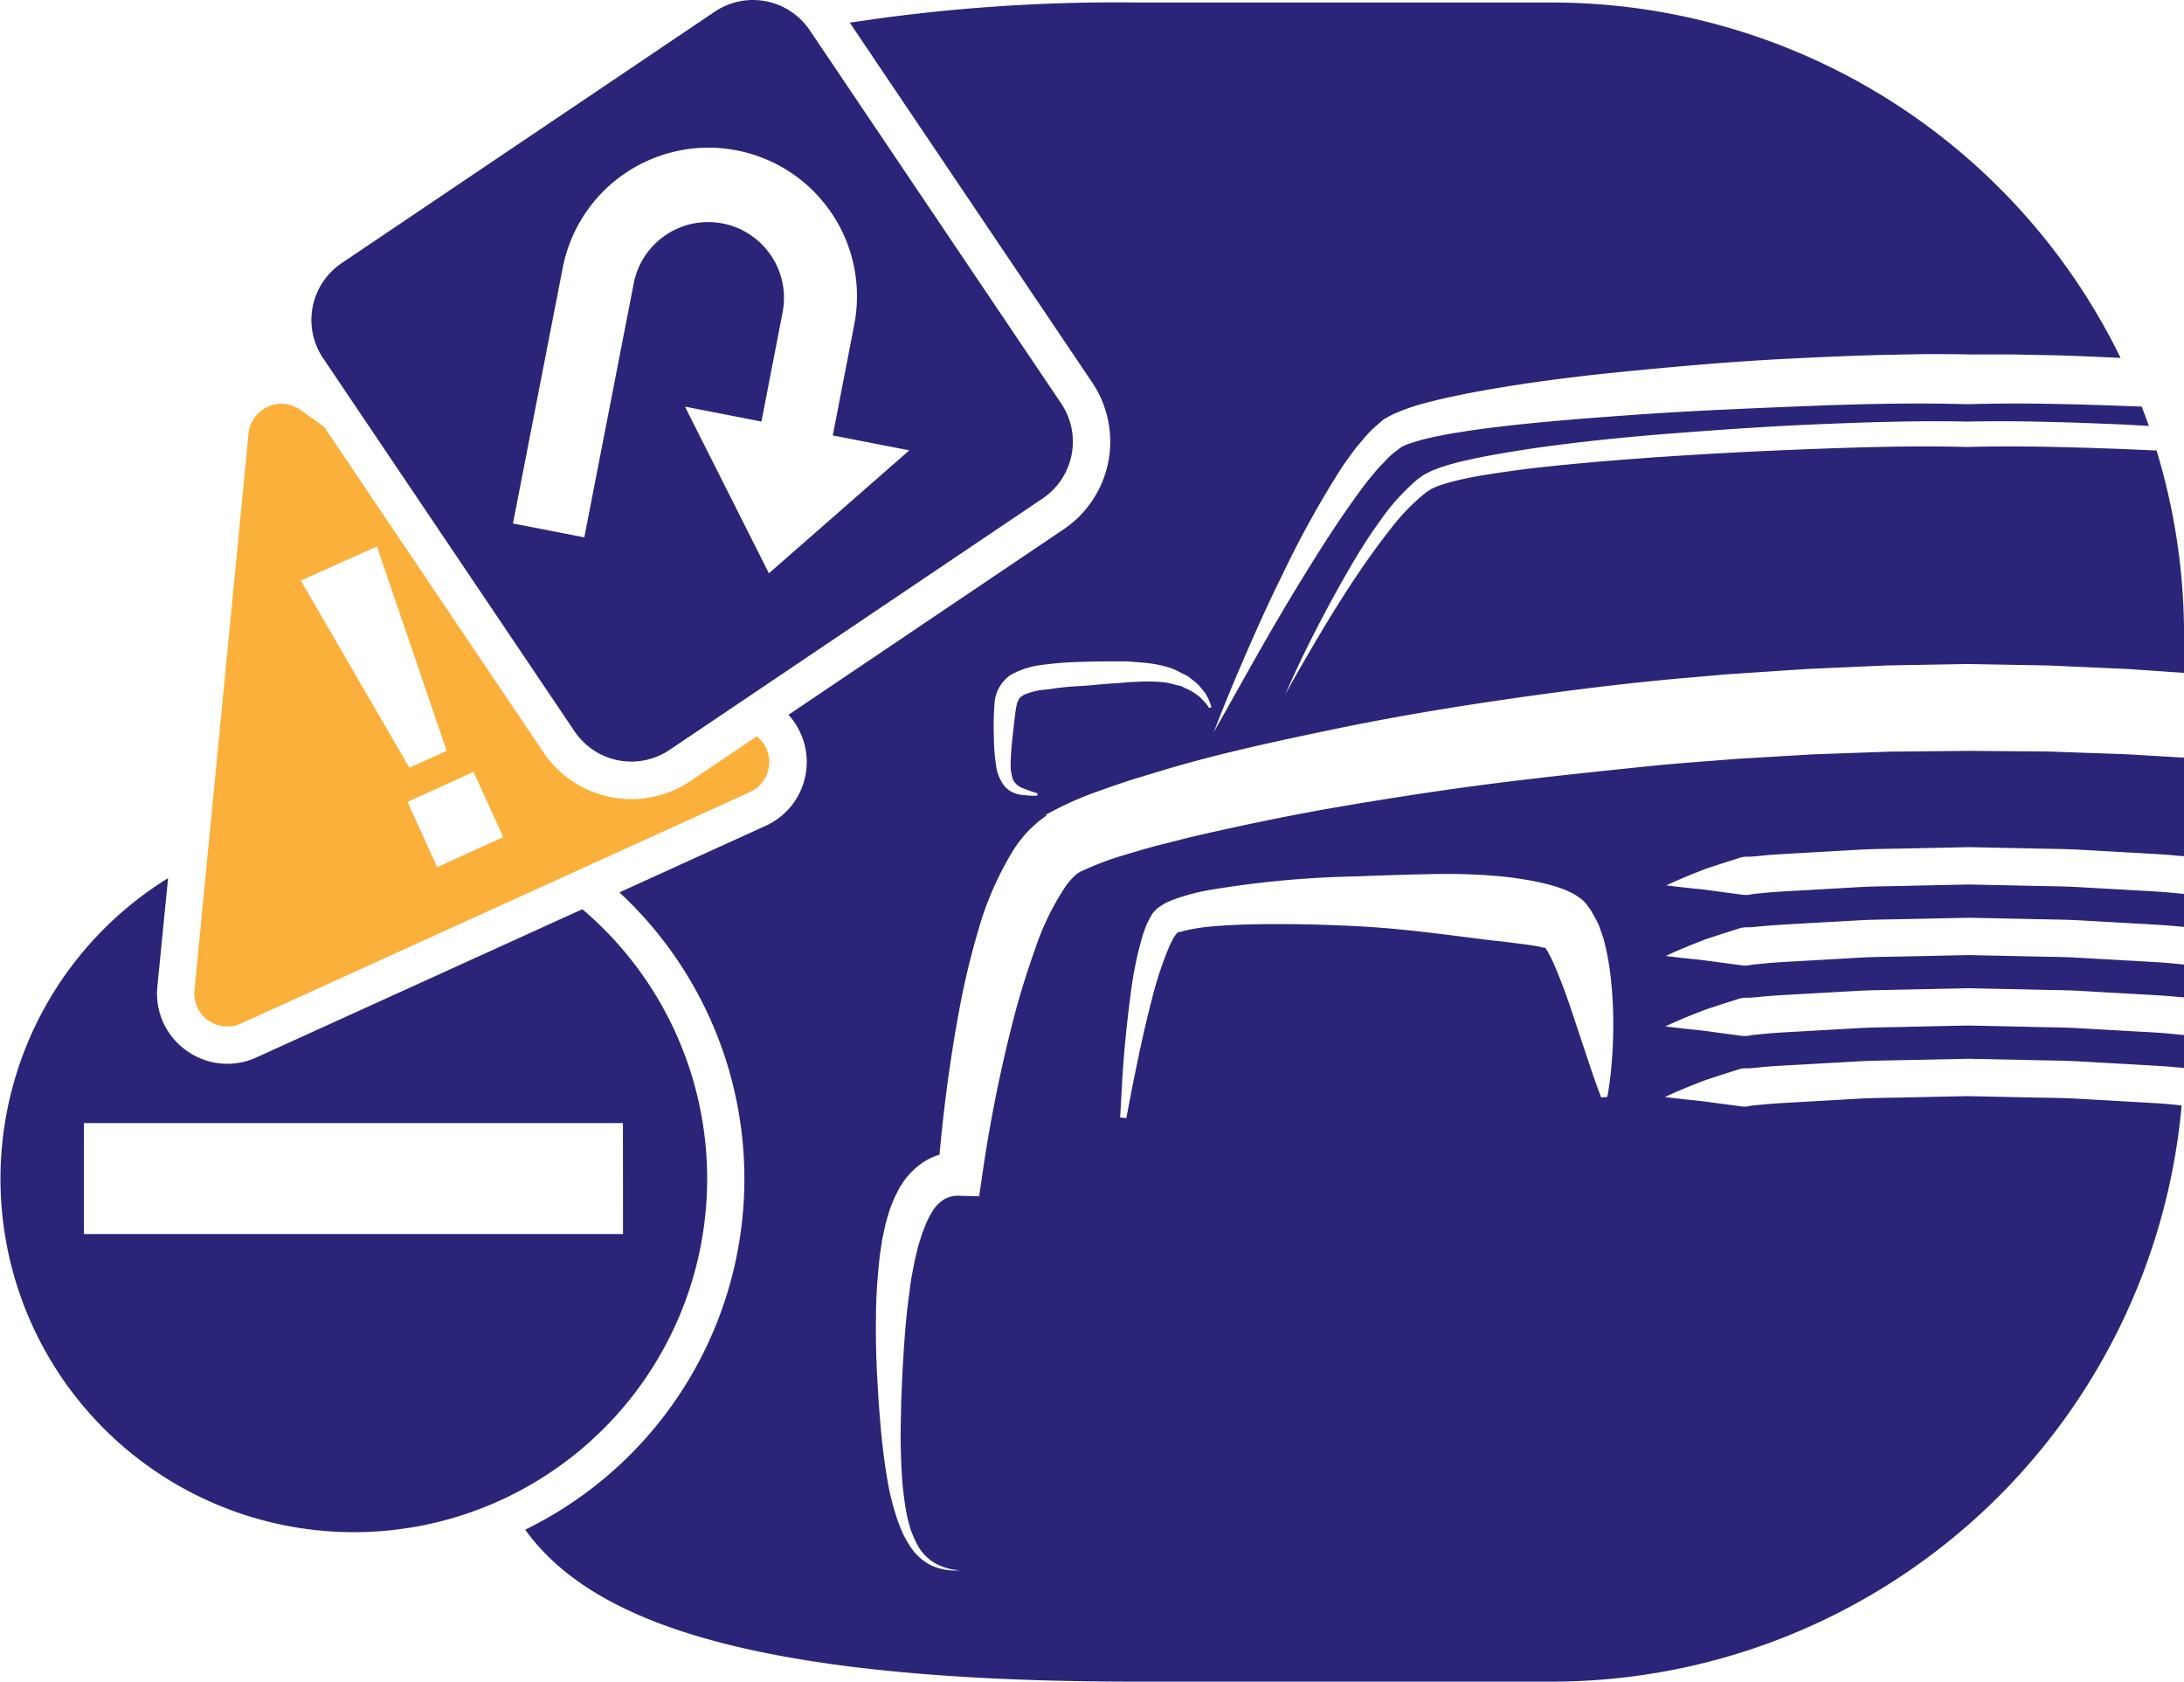 <svg xmlns="http://www.w3.org/2000/svg" width="40.72" height="31.348" viewBox="0 0 40.72 31.348"><defs><style>.a{fill:#2b2579;}.b{fill:#fbb03b;}</style></defs><path class="a" d="M447.031,452.952l-4.688-6.957a1.276,1.276,0,0,0-1.771-.345l-6.957,4.688a1.276,1.276,0,0,0-.345,1.771l4.689,6.957a1.276,1.276,0,0,0,1.771.345l6.957-4.688A1.276,1.276,0,0,0,447.031,452.952Zm-5.449,3.167-1.565-3.107,1.426.278.4-2.066a1.414,1.414,0,0,0-2.775-.541l-.928,4.766-1.33-.259.928-4.766a2.768,2.768,0,1,1,5.435,1.059l-.4,2.066,1.427.278Z" transform="translate(-427.246 -445.432)"/><path class="b" d="M435.923,477.9l-1.238.834a1.974,1.974,0,0,1-2.739-.534l-4.092-6.072-.438-.312a.615.615,0,0,0-.969.441l-1.008,10.378a.615.615,0,0,0,.866.619l9.492-4.316A.613.613,0,0,0,435.923,477.9Zm-7.082-3.539,1.3,3.809-.695.316-2.024-3.49Zm1.123,5.978-.553-1.216,1.231-.56.553,1.216Z" transform="translate(-421.813 -464.174)"/><path class="a" d="M423.641,503.156l-6.073,2.761a1.3,1.3,0,0,1-1.305-.127,1.3,1.3,0,0,1-.543-1.194l.2-2.021a6.588,6.588,0,1,0,7.725.581Zm.761,6.054H414.35v-2.069H424.4Z" transform="translate(-412.786 -486.206)"/><g transform="translate(9.791 0.049)"><path class="a" d="M456.66,460.748l.1-.054a6.393,6.393,0,0,1,.767-.347c.245-.088.489-.174.733-.254l.73-.221c.972-.284,1.952-.494,2.933-.7s1.966-.378,2.955-.526,1.981-.281,2.976-.384c.5-.053,1-.091,1.5-.137l1.5-.1,1.513-.067,1.494-.026,1.5.027,1.5.067,1.032.071V457.4a11.785,11.785,0,0,0-.513-3.448l-.747-.032c-.919-.032-1.843-.06-2.779-.034-.936-.025-1.859,0-2.778.034s-1.819.078-2.69.135-1.713.125-2.507.212c-.4.045-.781.1-1.147.161-.182.034-.361.07-.529.117a2.513,2.513,0,0,0-.24.076l-.1.045c-.036.024-.078.048-.108.071a3.885,3.885,0,0,0-.667.691c-.195.247-.371.491-.531.724-.319.468-.578.891-.787,1.242-.415.7-.64,1.113-.64,1.113l.138-.306c.092-.2.227-.491.414-.856s.419-.8.712-1.3c.147-.246.307-.506.5-.769a4.049,4.049,0,0,1,.7-.781c.038-.032.072-.052.109-.079.054-.032.093-.051.142-.076a2.771,2.771,0,0,1,.271-.1c.182-.058.366-.1.554-.14.376-.078.765-.14,1.165-.2.8-.112,1.646-.2,2.522-.267s1.781-.132,2.7-.17,1.864-.071,2.8-.05c.932-.021,1.878.012,2.8.05.2.008.386.021.58.031-.042-.122-.088-.242-.134-.362h-.031c-1.065-.04-2.126-.076-3.212-.043-1.085-.032-2.146,0-3.212.043s-2.1.089-3.111.162-1.98.149-2.885.276c-.225.034-.448.067-.659.112a3.916,3.916,0,0,0-.587.157c-.042.014-.068.031-.1.045l-.011.008-.033.024-.064.049a1.265,1.265,0,0,0-.209.193l-.092.094-.1.115c-.062.078-.128.15-.186.23-.474.634-.868,1.266-1.211,1.826s-.629,1.061-.863,1.473l-.731,1.3s.188-.51.566-1.383c.189-.436.422-.965.717-1.56a18.3,18.3,0,0,1,1.088-1.965c.056-.088.122-.174.184-.263l.1-.133.119-.14a2.018,2.018,0,0,1,.246-.256l.061-.053.03-.027.016-.014.007-.007c.014-.01-.02.013.033-.024a2.107,2.107,0,0,1,.185-.1,3.871,3.871,0,0,1,.689-.23c.229-.06.459-.107.692-.154.933-.179,1.914-.307,2.931-.407s2.068-.193,3.139-.244c.536-.027,1.075-.05,1.62-.065l.82-.016c.266,0,.576,0,.814.006h.084l.106,0,.21,0h.414l.82.016c.407.012.81.03,1.213.049a11.8,11.8,0,0,0-10.6-6.625H458.39a32.688,32.688,0,0,0-5.374.376l4.519,6.706a1.973,1.973,0,0,1-.533,2.739l-5.129,3.457a1.307,1.307,0,0,1-.427,2.07l-2.726,1.24a7.279,7.279,0,0,1-1.756,11.88c1.27,1.766,4.366,2.833,11.427,2.833H466.1a11.8,11.8,0,0,0,11.748-10.74c-.044-.005-.088-.011-.133-.015-.254-.027-.543-.039-.844-.057l-.949-.054c-.329-.019-.669-.018-1.015-.027l-1.049-.022-1.049.022c-.348.01-.693.008-1.021.028l-.945.054c-.3.018-.584.029-.846.057-.066.006-.13.01-.192.021a.458.458,0,0,1-.184.007l-.347-.046c-.22-.029-.408-.056-.561-.069-.311-.033-.5-.057-.5-.057s.159-.077.46-.2l.253-.1c.091-.033.19-.062.3-.1l.338-.108a.469.469,0,0,1,.186-.027c.064,0,.13-.009.2-.015.267-.029.557-.04.864-.058l.966-.055c.336-.02.675-.018,1.025-.028l1.063-.022,1.064.022c.351.01.7.008,1.03.028l.962.054c.306.019.593.03.867.059l.106.007c0-.119.009-.237.009-.357v-.252c-.059-.01-.12-.015-.182-.02-.254-.028-.543-.04-.844-.057l-.949-.054c-.329-.019-.669-.017-1.015-.028l-1.049-.022-1.049.022c-.348.01-.693.009-1.021.028l-.945.054c-.3.018-.584.029-.846.057-.066.007-.13.011-.192.021a.46.46,0,0,1-.184.008l-.347-.046c-.22-.03-.408-.057-.561-.07-.311-.033-.5-.058-.5-.058s.159-.077.46-.2l.253-.1c.091-.033.19-.062.3-.1l.338-.108a.493.493,0,0,1,.186-.026c.064,0,.13-.009.2-.014.267-.029.557-.04.864-.059l.966-.054c.336-.019.675-.018,1.025-.028l1.063-.022,1.064.022c.351.011.7.009,1.03.028l.962.055c.306.018.593.03.867.059.039,0,.077.005.115.008v-.609c-.059-.01-.12-.015-.182-.02-.254-.027-.543-.039-.844-.057l-.949-.054c-.329-.02-.669-.018-1.015-.028l-1.049-.022-1.049.022c-.348.01-.693.008-1.021.028l-.945.054c-.3.018-.584.029-.846.058-.066.007-.13.01-.192.02a.46.46,0,0,1-.184.008l-.347-.046c-.22-.03-.408-.057-.561-.07-.311-.033-.5-.058-.5-.058s.159-.077.46-.2l.253-.1c.091-.033.19-.062.3-.1l.338-.108a.486.486,0,0,1,.186-.026c.064,0,.13-.009.2-.015.267-.028.557-.04.864-.059l.966-.054c.336-.02.675-.018,1.025-.028l1.063-.022,1.064.022c.351.01.7.009,1.03.028l.962.055c.306.018.593.029.867.059l.115.008v-.61c-.059-.01-.12-.015-.182-.021-.254-.027-.543-.039-.844-.057l-.949-.054c-.329-.019-.669-.018-1.015-.028l-1.049-.022-1.049.022c-.348.011-.693.009-1.021.028l-.945.054c-.3.017-.584.029-.846.057-.066.006-.13.01-.192.021a.467.467,0,0,1-.184.007l-.347-.046c-.22-.029-.408-.057-.561-.069-.311-.033-.5-.058-.5-.058s.159-.077.46-.2l.253-.1c.091-.033.19-.062.3-.1l.338-.108a.479.479,0,0,1,.186-.026c.064,0,.13-.009.2-.015.267-.029.557-.04.864-.059l.966-.055c.336-.019.675-.018,1.025-.027l1.063-.022,1.064.022c.351.01.7.008,1.03.028l.962.054c.306.019.593.03.867.06.039,0,.077.005.115.008v-1.838l-1.114-.066-1.462-.051-1.462-.012-1.473.014-1.452.051-1.462.087c-.487.041-.975.073-1.461.12-.973.1-1.946.2-2.916.322s-1.938.27-2.9.433-1.919.362-2.86.581l-.7.177c-.229.064-.456.132-.679.2a5.471,5.471,0,0,0-.6.233l-.066.029-.006,0-.031.021a.8.8,0,0,0-.068.048.1.1,0,0,1-.018.02.645.645,0,0,0-.071.073,1.1,1.1,0,0,0-.085.106,4.865,4.865,0,0,0-.576,1.18c-.158.441-.3.9-.419,1.367a27.284,27.284,0,0,0-.568,2.857l-.056.384-.359-.009a.525.525,0,0,0-.287.062.676.676,0,0,0-.241.254,1.893,1.893,0,0,0-.1.193l-.086.222-.071.236-.058.247c-.033.168-.068.336-.089.51s-.046.346-.063.522c-.036.35-.056.7-.077,1.059l-.023.537-.01.532c0,.355.009.709.041,1.061.02.174.041.349.076.52.018.086.043.168.065.253a2.073,2.073,0,0,0,.1.238.892.892,0,0,0,.328.384,1.076,1.076,0,0,0,.5.152,1.1,1.1,0,0,1-.535-.09.992.992,0,0,1-.41-.378,2.1,2.1,0,0,1-.136-.246c-.034-.086-.071-.172-.1-.26a5.368,5.368,0,0,1-.143-.533c-.07-.36-.116-.721-.151-1.083l-.045-.544-.031-.541c-.017-.362-.025-.726-.018-1.093,0-.183.008-.366.021-.552s.03-.37.051-.558l.042-.282.061-.285c.027-.1.054-.193.085-.29a2.557,2.557,0,0,1,.125-.292,1.446,1.446,0,0,1,.455-.552,1.168,1.168,0,0,1,.344-.17c.081-.9.2-1.791.366-2.687a14.625,14.625,0,0,1,.358-1.5,5.951,5.951,0,0,1,.663-1.506,2.276,2.276,0,0,1,.138-.19,1.78,1.78,0,0,1,.179-.2l.117-.107c.039-.034.053-.041.081-.063l.037-.028.019-.014c.02-.013-.032.02.048-.032Zm1.432,5.009c.022-.4.068-.975.16-1.665a6.867,6.867,0,0,1,.233-1.128l.058-.159a1.537,1.537,0,0,1,.088-.173l.025-.044c-.027.03.04-.047.034-.04l0,0,.007-.007.013-.014a.376.376,0,0,1,.078-.067,1.378,1.378,0,0,1,.129-.08l.09-.039a3.782,3.782,0,0,1,.674-.189,18.56,18.56,0,0,1,2.734-.26c.464-.017.929-.034,1.388-.042a11.276,11.276,0,0,1,1.358.041,6.58,6.58,0,0,1,.665.1c.11.023.225.052.343.086.066.022.12.04.194.07l.113.052a.643.643,0,0,1,.076.043c.029.019.057.038.084.058l.04.031c.109.105.032.032.057.056l0,0,.005.007.022.029.044.058a.836.836,0,0,1,.062.1l.065.116c.019.037.043.082.054.112l.029.083.056.163a4.9,4.9,0,0,1,.117.581,7.874,7.874,0,0,1,.064.977c0,.288-.011.538-.029.743a6.063,6.063,0,0,1-.082.646l-.115.009s-.086-.221-.215-.605l-.229-.687c-.086-.262-.183-.557-.3-.86-.059-.151-.119-.3-.188-.444l-.052-.1-.026-.048c-.008-.013-.01-.008-.014-.013a.022.022,0,0,1-.006-.01c0-.006.008,0-.017-.025l0,0-.017,0c-.019,0-.063-.01-.093-.019-.078-.015-.163-.029-.256-.041-.185-.021-.381-.052-.587-.07-.817-.1-1.719-.232-2.62-.273-.451-.022-.9-.035-1.345-.036s-.877.008-1.285.043a3.33,3.33,0,0,0-.556.091l-.055.016s0,0-.005-.005-.023.008-.043.025l-.009.007,0,0c-.018.031-.041.05-.06.089l-.058.114a6.481,6.481,0,0,0-.337,1.01c-.173.656-.28,1.218-.362,1.609l-.118.618-.115-.012Zm-1.84-7.245c-.01.014-.038.019-.04.03a.066.066,0,0,1-.018.011.092.092,0,0,1-.014.02c-.015.007-.019.043-.034.064s-.018.066-.027.1c-.026.154-.047.361-.066.533s-.034.337-.036.483a.891.891,0,0,0,.039.328.325.325,0,0,0,.182.164c.08.032.152.059.2.073l.076.023v.046h-.078a1.676,1.676,0,0,1-.22-.017.5.5,0,0,1-.312-.156.812.812,0,0,1-.164-.417,3.585,3.585,0,0,1-.038-.521,5.59,5.59,0,0,1,.011-.583.7.7,0,0,1,.3-.556,1.588,1.588,0,0,1,.624-.193,6.331,6.331,0,0,1,.641-.05c.211-.008.42-.011.621-.011h.3l.286.024a2.209,2.209,0,0,1,.514.1,1.417,1.417,0,0,1,.214.1l.1.048c.029.02.055.043.081.064a.98.98,0,0,1,.141.122l.1.123a1.007,1.007,0,0,1,.1.2.389.389,0,0,1,.023.076l-.046.01a.3.3,0,0,0-.042-.065,1.323,1.323,0,0,0-.14-.148,1.158,1.158,0,0,0-.26-.156c-.026-.012-.05-.026-.078-.037l-.093-.021a1.526,1.526,0,0,0-.192-.046,2.817,2.817,0,0,0-.458-.017l-.252.011c-.09.013-.193.016-.292.024-.2.011-.4.039-.6.048s-.408.031-.595.063A1.287,1.287,0,0,0,456.251,458.511Z" transform="translate(-446.963 -445.603)"/></g></svg>